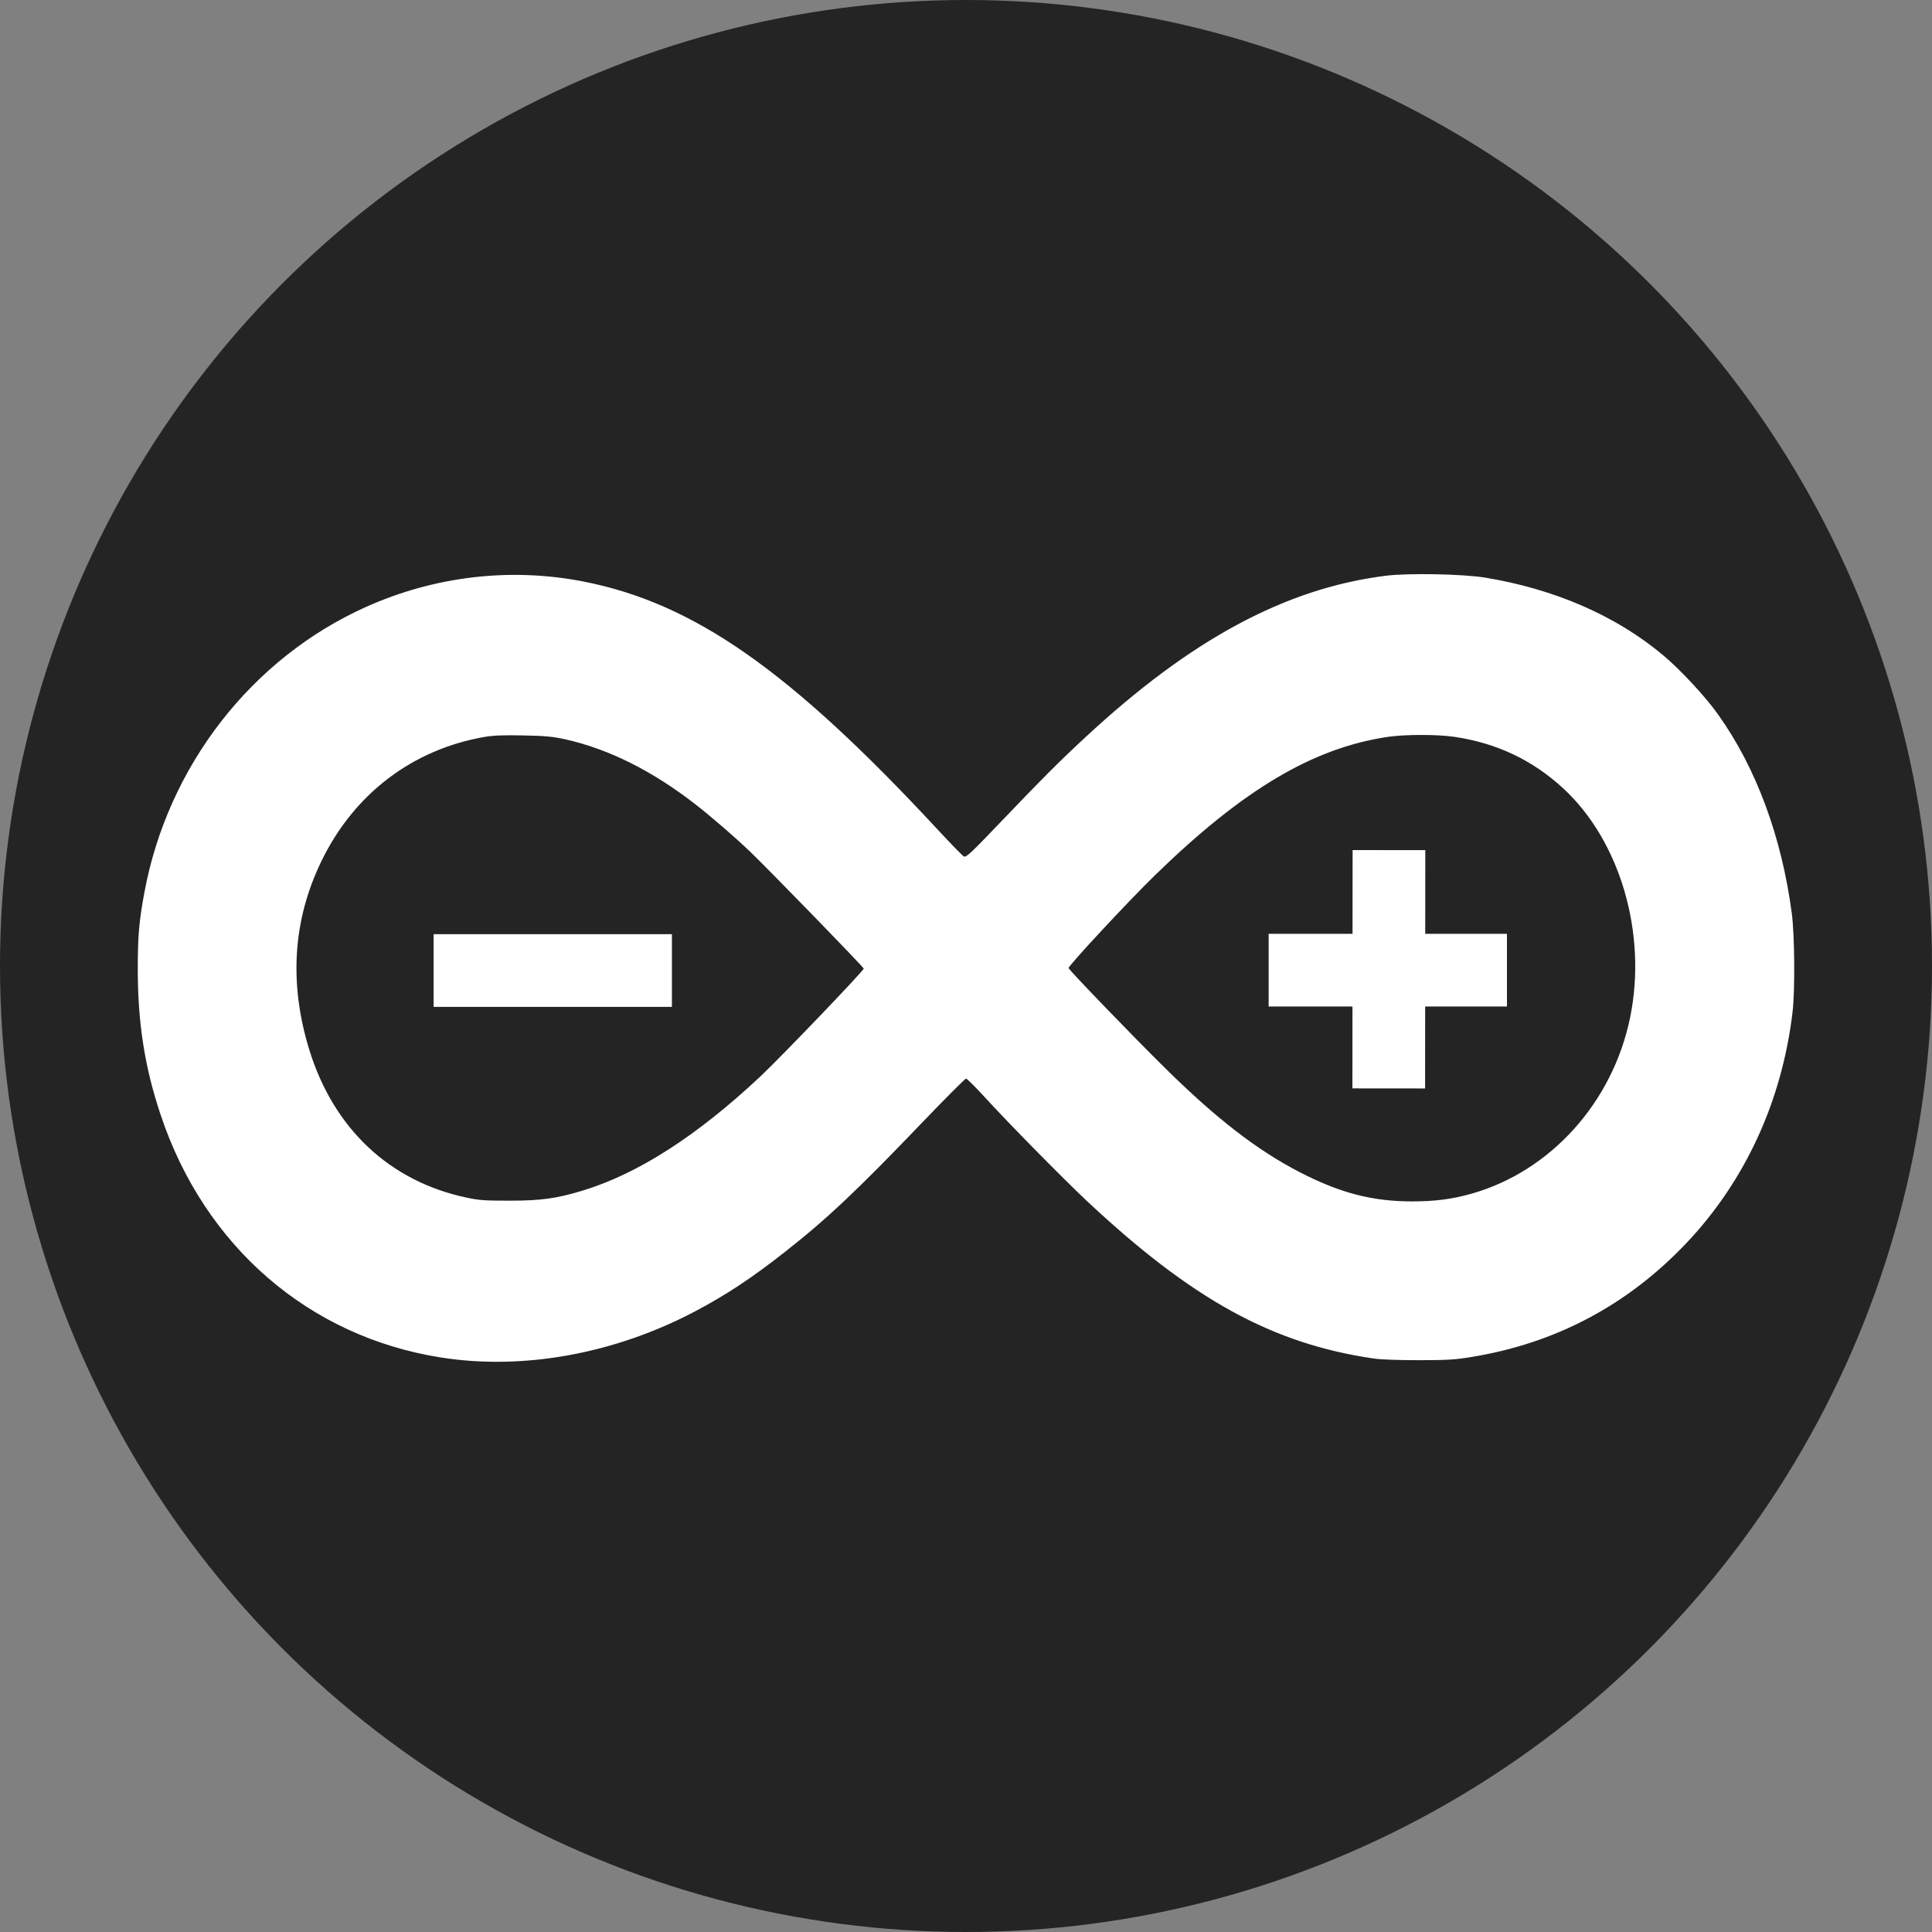 <svg width="32" height="32" viewBox="0 0 32 32" fill="none" xmlns="http://www.w3.org/2000/svg">
<rect x="0" y="0" width="32" height="32" fill="#808080" stroke="none"/>
<circle cx="16" cy="16" r="16" fill="#242424"/>
<path d="M22.946 9.537C21.29 9.747 19.72 10.592 17.976 12.213C17.551 12.606 17.26 12.897 16.567 13.623C16.073 14.14 16 14.206 15.964 14.185C15.94 14.172 15.749 13.975 15.537 13.747C13.083 11.101 11.491 9.986 9.649 9.629C8.447 9.397 7.201 9.544 6.068 10.05C4.17 10.899 2.78 12.687 2.392 14.78C2.304 15.248 2.282 15.498 2.282 16.057C2.282 16.943 2.398 17.682 2.66 18.463C3.385 20.642 5.116 22.14 7.302 22.484C8.662 22.699 10.17 22.425 11.5 21.727C12.021 21.453 12.461 21.162 13.008 20.73C13.697 20.19 14.201 19.713 15.284 18.583C15.662 18.188 15.986 17.865 16 17.865C16.018 17.865 16.166 18.014 16.331 18.195C16.7 18.599 17.601 19.514 17.983 19.874C19.742 21.526 21.076 22.258 22.758 22.502C22.882 22.52 23.174 22.529 23.509 22.529C23.965 22.529 24.107 22.52 24.366 22.477C25.761 22.251 26.951 21.621 27.925 20.597C28.906 19.564 29.517 18.235 29.691 16.757C29.732 16.407 29.725 15.485 29.678 15.13C29.511 13.862 29.088 12.719 28.459 11.837C28.256 11.548 27.829 11.087 27.548 10.854C26.767 10.199 25.752 9.756 24.592 9.566C24.223 9.507 23.317 9.489 22.946 9.537ZM9.366 12.246C10.086 12.407 10.816 12.773 11.532 13.333C11.787 13.532 12.169 13.862 12.418 14.1C12.731 14.4 14.306 16.02 14.306 16.043C14.306 16.079 12.933 17.51 12.6 17.824C11.545 18.814 10.569 19.44 9.651 19.72C9.218 19.851 8.962 19.887 8.439 19.887C8.031 19.887 7.935 19.881 7.722 19.835C6.457 19.566 5.53 18.696 5.127 17.401C4.784 16.296 4.848 15.248 5.32 14.271C5.86 13.15 6.834 12.409 8.036 12.204C8.171 12.181 8.349 12.174 8.664 12.181C9.033 12.188 9.147 12.199 9.366 12.246ZM24.088 12.204C24.789 12.307 25.385 12.59 25.892 13.058C26.833 13.925 27.284 15.46 27.001 16.848C26.713 18.26 25.681 19.404 24.364 19.774C24.047 19.862 23.766 19.899 23.39 19.899C22.726 19.899 22.191 19.758 21.524 19.413C20.823 19.051 20.147 18.529 19.3 17.693C18.768 17.169 17.706 16.068 17.699 16.034C17.693 15.998 18.699 14.915 19.132 14.495C20.595 13.071 21.752 12.386 22.994 12.204C23.273 12.163 23.813 12.163 24.088 12.204Z" fill="white"/>
<rect x="7.182" y="15.473" width="3.947" height="1.204" fill="white"/>
<rect x="21.013" y="15.467" width="3.947" height="1.204" fill="white"/>
<rect x="22.4" y="18.027" width="3.947" height="1.204" transform="rotate(-89.951 22.4 18.027)" fill="white"/>
</svg>
